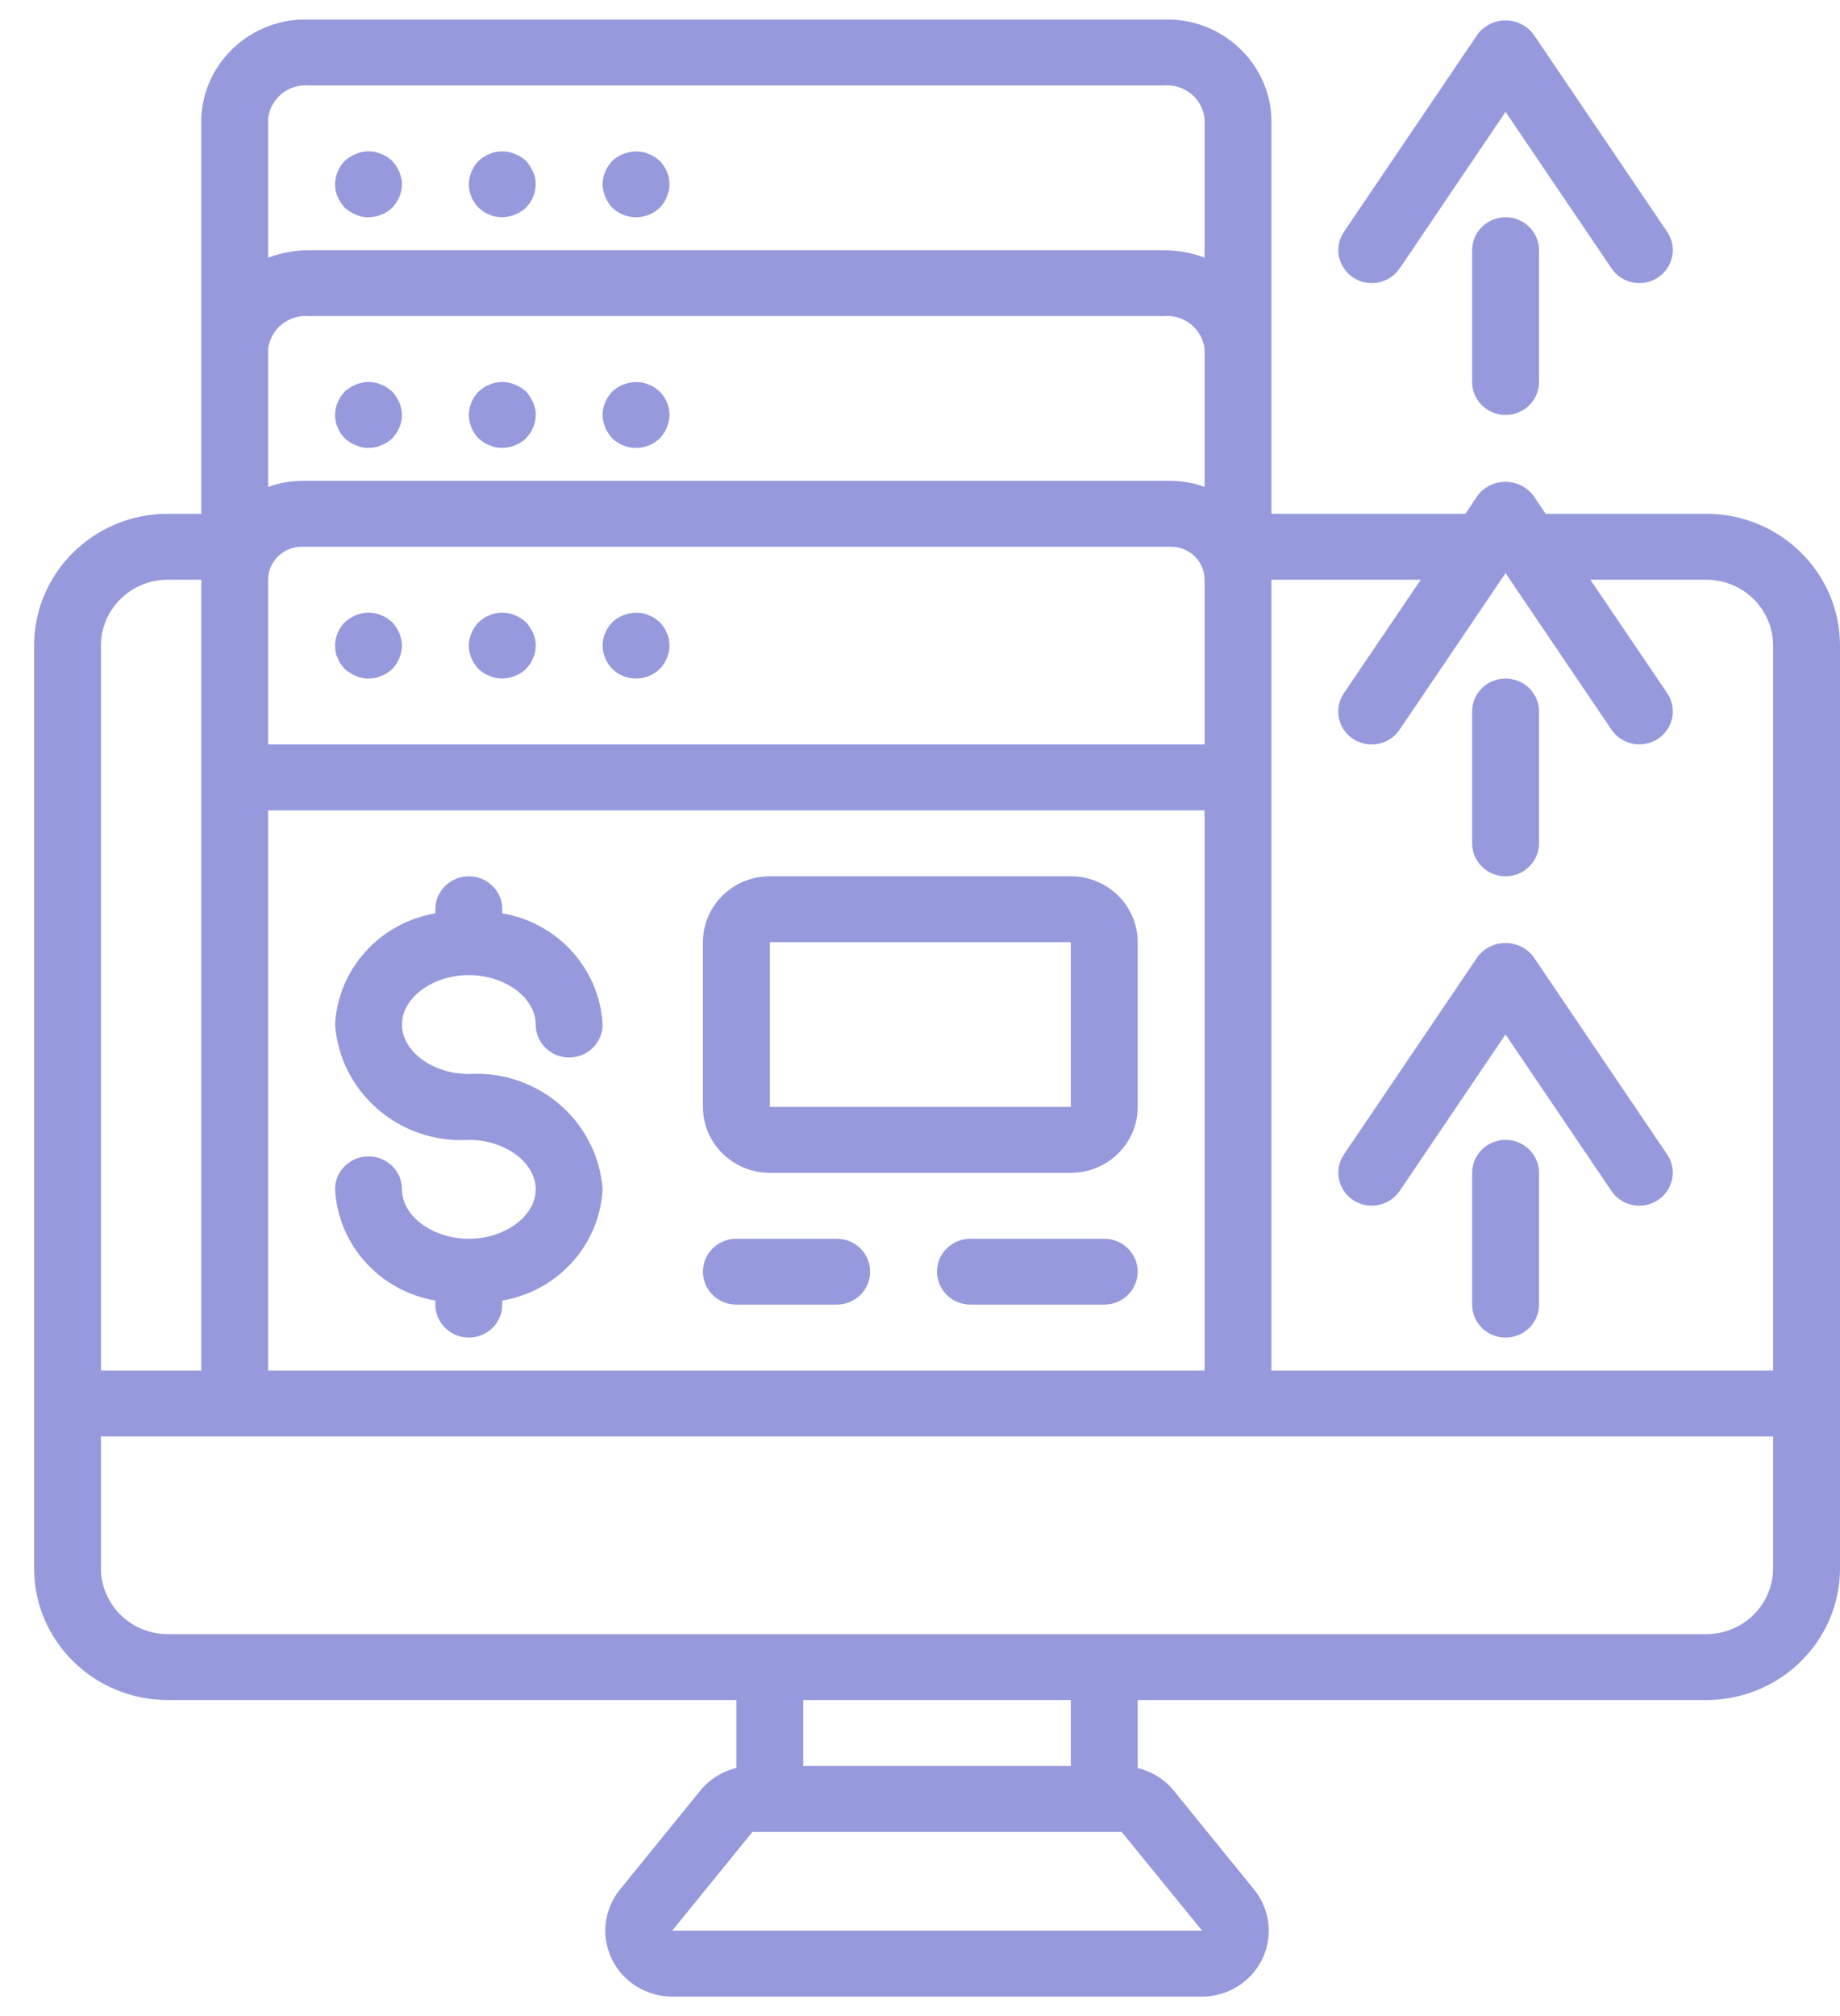 <svg width="42" height="46" viewBox="0 0 42 46" fill="none" xmlns="http://www.w3.org/2000/svg">
<path d="M3.831 38.789H16.808V40.34C16.483 40.417 16.193 40.6 15.983 40.858L14.151 43.113C13.785 43.564 13.713 44.183 13.968 44.704C14.222 45.224 14.757 45.556 15.344 45.556H27.434C28.021 45.556 28.556 45.224 28.81 44.704C29.064 44.183 28.993 43.564 28.626 43.113L26.794 40.858C26.585 40.6 26.294 40.418 25.969 40.34V38.789H38.946C40.633 38.789 42 37.443 42 35.782V14.731C42 13.07 40.633 11.723 38.946 11.723H35.282L35 11.306C34.85 11.109 34.614 10.993 34.364 10.993C34.114 10.993 33.879 11.109 33.729 11.306L33.45 11.723H29.022V2.701C28.973 1.411 27.873 0.403 26.563 0.446H7.054C5.744 0.403 4.644 1.411 4.594 2.701V11.723H3.831C2.145 11.723 0.778 13.07 0.778 14.731V35.782C0.778 37.443 2.145 38.789 3.831 38.789ZM27.44 44.052H15.344L17.176 41.797H25.602L27.44 44.052ZM24.442 40.293H18.335V38.789H24.442V40.293ZM38.946 37.286H3.831C2.988 37.286 2.304 36.612 2.304 35.782V32.775H40.473V35.782C40.473 36.612 39.789 37.286 38.946 37.286ZM6.121 13.227C6.121 12.812 6.463 12.475 6.885 12.475H26.732C27.154 12.475 27.496 12.812 27.496 13.227V16.986H6.121V13.227ZM27.496 11.11C27.251 11.021 26.993 10.974 26.732 10.972H6.885C6.624 10.974 6.366 11.021 6.121 11.11V7.964C6.173 7.506 6.587 7.172 7.054 7.212H26.563C27.03 7.172 27.444 7.506 27.496 7.964V11.11ZM6.121 18.49H27.496V31.271H6.121V18.49ZM32.431 13.227L30.675 15.817C30.524 16.041 30.505 16.327 30.626 16.567C30.747 16.808 30.989 16.967 31.261 16.985C31.533 17.002 31.794 16.875 31.945 16.652L34.366 13.077L36.784 16.649C36.936 16.873 37.197 17 37.469 16.982C37.741 16.965 37.983 16.806 38.104 16.565C38.225 16.324 38.206 16.038 38.055 15.815L36.301 13.227H38.946C39.789 13.227 40.473 13.9 40.473 14.731V31.271H29.022V13.227H32.431ZM7.054 1.95H26.563C27.03 1.909 27.444 2.243 27.496 2.701V5.879C27.198 5.767 26.882 5.709 26.563 5.709H7.054C6.735 5.709 6.419 5.767 6.121 5.879V2.701C6.173 2.243 6.587 1.909 7.054 1.95ZM3.831 13.227H4.594V31.271H2.304V14.731C2.304 13.9 2.988 13.227 3.831 13.227Z" fill="#2F37BA" fill-opacity="0.5"/>
<path d="M8.953 14.197L8.839 14.107C8.796 14.078 8.75 14.056 8.701 14.039C8.658 14.017 8.612 14.002 8.564 13.994C8.415 13.963 8.26 13.979 8.121 14.039C8.029 14.077 7.944 14.131 7.869 14.197C7.73 14.341 7.651 14.532 7.648 14.731C7.649 14.781 7.654 14.831 7.663 14.881C7.672 14.928 7.687 14.974 7.709 15.016C7.726 15.064 7.749 15.11 7.778 15.152L7.869 15.264C7.944 15.331 8.029 15.384 8.121 15.422C8.212 15.465 8.311 15.485 8.411 15.483C8.463 15.481 8.514 15.476 8.564 15.467C8.612 15.459 8.658 15.444 8.701 15.422C8.75 15.406 8.796 15.383 8.839 15.355C8.879 15.327 8.917 15.297 8.953 15.264C9.093 15.12 9.172 14.93 9.175 14.731C9.174 14.633 9.153 14.535 9.114 14.445C9.075 14.354 9.021 14.27 8.953 14.197Z" fill="#2F37BA" fill-opacity="0.5"/>
<path d="M12.007 14.197C11.934 14.129 11.848 14.075 11.755 14.039C11.616 13.979 11.461 13.963 11.312 13.994C11.264 14.002 11.218 14.017 11.175 14.039C11.126 14.056 11.08 14.078 11.037 14.107L10.923 14.197C10.854 14.269 10.799 14.353 10.762 14.445C10.723 14.535 10.703 14.633 10.701 14.731C10.704 14.93 10.783 15.12 10.923 15.264C10.959 15.297 10.997 15.327 11.037 15.355C11.08 15.383 11.126 15.406 11.175 15.422C11.218 15.444 11.264 15.459 11.312 15.467C11.363 15.476 11.414 15.481 11.465 15.483C11.565 15.481 11.663 15.461 11.755 15.422C11.848 15.386 11.934 15.332 12.007 15.264L12.098 15.152C12.127 15.11 12.15 15.064 12.167 15.016C12.189 14.974 12.204 14.928 12.213 14.881C12.222 14.831 12.227 14.781 12.228 14.731C12.231 14.632 12.21 14.534 12.167 14.445C12.128 14.354 12.074 14.27 12.007 14.197Z" fill="#2F37BA" fill-opacity="0.5"/>
<path d="M15.221 14.445C15.204 14.397 15.181 14.352 15.152 14.31C15.124 14.27 15.093 14.233 15.06 14.197L14.946 14.107C14.903 14.078 14.857 14.056 14.809 14.039C14.765 14.017 14.719 14.002 14.671 13.994C14.42 13.948 14.162 14.024 13.976 14.197C13.944 14.233 13.913 14.27 13.885 14.31C13.856 14.352 13.833 14.397 13.816 14.445C13.794 14.488 13.779 14.533 13.77 14.58C13.761 14.63 13.756 14.68 13.755 14.731C13.756 14.829 13.777 14.926 13.816 15.016C13.853 15.108 13.907 15.193 13.976 15.264C14.277 15.555 14.759 15.555 15.06 15.264C15.129 15.193 15.184 15.108 15.221 15.016C15.26 14.926 15.281 14.829 15.282 14.731C15.28 14.68 15.275 14.63 15.267 14.58C15.258 14.533 15.243 14.488 15.221 14.445Z" fill="#2F37BA" fill-opacity="0.5"/>
<path d="M8.953 8.934L8.839 8.844C8.796 8.815 8.75 8.793 8.701 8.776C8.658 8.755 8.612 8.739 8.564 8.731C8.415 8.7 8.26 8.716 8.121 8.776C8.029 8.814 7.944 8.868 7.869 8.934C7.73 9.078 7.651 9.269 7.648 9.468C7.649 9.518 7.654 9.569 7.663 9.618C7.672 9.665 7.687 9.711 7.709 9.754C7.726 9.802 7.749 9.847 7.778 9.889L7.869 10.002C7.944 10.068 8.029 10.121 8.121 10.16C8.212 10.202 8.311 10.222 8.411 10.22C8.463 10.219 8.514 10.213 8.564 10.205C8.612 10.197 8.658 10.181 8.701 10.16C8.75 10.143 8.796 10.12 8.839 10.092C8.879 10.064 8.917 10.034 8.953 10.002C9.093 9.858 9.172 9.667 9.175 9.468C9.174 9.37 9.153 9.273 9.114 9.182C9.075 9.091 9.021 9.007 8.953 8.934Z" fill="#2F37BA" fill-opacity="0.5"/>
<path d="M12.007 8.934C11.934 8.866 11.848 8.813 11.755 8.776C11.616 8.716 11.461 8.7 11.312 8.731C11.264 8.739 11.218 8.755 11.175 8.776C11.126 8.793 11.08 8.815 11.037 8.844L10.923 8.934C10.854 9.006 10.799 9.09 10.762 9.182C10.723 9.273 10.703 9.37 10.701 9.468C10.704 9.667 10.783 9.858 10.923 10.002C10.959 10.034 10.997 10.064 11.037 10.092C11.08 10.12 11.126 10.143 11.175 10.16C11.218 10.181 11.264 10.197 11.312 10.205C11.363 10.213 11.414 10.219 11.465 10.22C11.565 10.219 11.663 10.198 11.755 10.16C11.848 10.123 11.934 10.07 12.007 10.002L12.098 9.889C12.127 9.847 12.15 9.802 12.167 9.754C12.189 9.711 12.204 9.665 12.213 9.618C12.222 9.569 12.227 9.518 12.228 9.468C12.231 9.369 12.21 9.271 12.167 9.182C12.128 9.091 12.074 9.007 12.007 8.934Z" fill="#2F37BA" fill-opacity="0.5"/>
<path d="M15.221 9.182C15.204 9.134 15.181 9.089 15.152 9.047C15.124 9.008 15.093 8.97 15.06 8.934L14.946 8.844C14.903 8.815 14.857 8.793 14.809 8.776C14.765 8.755 14.719 8.739 14.671 8.731C14.42 8.685 14.162 8.761 13.976 8.934C13.944 8.97 13.913 9.008 13.885 9.047C13.856 9.089 13.833 9.134 13.816 9.182C13.794 9.225 13.779 9.27 13.77 9.318C13.761 9.367 13.756 9.418 13.755 9.468C13.756 9.566 13.777 9.663 13.816 9.754C13.853 9.846 13.907 9.93 13.976 10.002C14.277 10.293 14.759 10.293 15.06 10.002C15.129 9.93 15.184 9.846 15.221 9.754C15.26 9.663 15.281 9.566 15.282 9.468C15.28 9.418 15.275 9.367 15.267 9.318C15.258 9.27 15.243 9.225 15.221 9.182Z" fill="#2F37BA" fill-opacity="0.5"/>
<path d="M7.709 4.491C7.726 4.539 7.749 4.584 7.778 4.626L7.869 4.739C7.944 4.805 8.029 4.859 8.121 4.897C8.212 4.939 8.311 4.96 8.411 4.957C8.463 4.956 8.514 4.951 8.564 4.942C8.612 4.934 8.658 4.919 8.701 4.897C8.75 4.88 8.796 4.858 8.839 4.829C8.879 4.801 8.917 4.771 8.953 4.739C9.093 4.595 9.172 4.404 9.175 4.205C9.174 4.107 9.153 4.01 9.114 3.919C9.075 3.828 9.021 3.744 8.953 3.671L8.839 3.581C8.796 3.553 8.75 3.53 8.701 3.513C8.658 3.492 8.612 3.477 8.564 3.468C8.415 3.438 8.26 3.453 8.121 3.513C8.029 3.552 7.944 3.605 7.869 3.671C7.73 3.815 7.651 4.006 7.648 4.205C7.649 4.256 7.654 4.306 7.663 4.355C7.672 4.403 7.687 4.448 7.709 4.491Z" fill="#2F37BA" fill-opacity="0.5"/>
<path d="M11.037 4.829C11.08 4.858 11.126 4.88 11.175 4.897C11.218 4.919 11.264 4.934 11.312 4.942C11.363 4.951 11.414 4.956 11.465 4.957C11.565 4.956 11.663 4.935 11.755 4.897C11.848 4.86 11.934 4.807 12.007 4.739L12.098 4.626C12.127 4.584 12.15 4.539 12.167 4.491C12.189 4.448 12.204 4.403 12.213 4.355C12.222 4.306 12.227 4.256 12.228 4.205C12.231 4.106 12.21 4.009 12.167 3.919C12.128 3.828 12.074 3.744 12.007 3.671C11.934 3.603 11.848 3.55 11.755 3.513C11.616 3.453 11.461 3.438 11.312 3.468C11.264 3.477 11.218 3.492 11.175 3.513C11.126 3.53 11.08 3.553 11.037 3.581L10.923 3.671C10.854 3.743 10.799 3.827 10.762 3.919C10.723 4.01 10.703 4.107 10.701 4.205C10.704 4.404 10.783 4.595 10.923 4.739C10.959 4.771 10.997 4.801 11.037 4.829Z" fill="#2F37BA" fill-opacity="0.5"/>
<path d="M13.976 4.739C14.277 5.03 14.759 5.03 15.06 4.739C15.129 4.667 15.184 4.583 15.221 4.491C15.26 4.4 15.281 4.303 15.282 4.205C15.28 4.155 15.275 4.104 15.267 4.055C15.258 4.008 15.243 3.962 15.221 3.919C15.204 3.871 15.181 3.826 15.152 3.784C15.124 3.745 15.093 3.707 15.06 3.671L14.946 3.581C14.903 3.553 14.857 3.53 14.809 3.513C14.765 3.492 14.719 3.476 14.671 3.468C14.42 3.423 14.162 3.498 13.976 3.671C13.944 3.707 13.913 3.745 13.885 3.784C13.856 3.826 13.833 3.871 13.816 3.919C13.794 3.962 13.779 4.008 13.77 4.055C13.761 4.104 13.756 4.155 13.755 4.205C13.756 4.303 13.777 4.4 13.816 4.491C13.853 4.583 13.907 4.667 13.976 4.739Z" fill="#2F37BA" fill-opacity="0.5"/>
<path d="M10.701 22.249C11.529 22.249 12.228 22.765 12.228 23.377C12.228 23.792 12.57 24.129 12.992 24.129C13.413 24.129 13.755 23.792 13.755 23.377C13.687 22.108 12.736 21.055 11.465 20.839V20.745C11.465 20.33 11.123 19.994 10.701 19.994C10.28 19.994 9.938 20.33 9.938 20.745V20.839C8.667 21.055 7.716 22.108 7.648 23.377C7.762 24.93 9.123 26.103 10.701 26.008C11.529 26.008 12.228 26.525 12.228 27.136C12.228 27.747 11.529 28.264 10.701 28.264C9.874 28.264 9.175 27.747 9.175 27.136C9.175 26.721 8.833 26.384 8.411 26.384C7.99 26.384 7.648 26.721 7.648 27.136C7.716 28.405 8.667 29.458 9.938 29.674V29.767C9.938 30.183 10.28 30.519 10.701 30.519C11.123 30.519 11.465 30.183 11.465 29.767V29.674C12.736 29.458 13.687 28.405 13.755 27.136C13.641 25.583 12.28 24.409 10.701 24.505C9.874 24.505 9.175 23.988 9.175 23.377C9.175 22.765 9.874 22.249 10.701 22.249Z" fill="#2F37BA" fill-opacity="0.5"/>
<path d="M24.442 19.994H17.572C16.729 19.994 16.045 20.667 16.045 21.497V25.256C16.045 26.087 16.729 26.76 17.572 26.76H24.442C25.286 26.76 25.969 26.087 25.969 25.256V21.497C25.969 20.667 25.286 19.994 24.442 19.994ZM17.572 25.256V21.497H24.442V25.256H17.572Z" fill="#2F37BA" fill-opacity="0.5"/>
<path d="M19.099 28.264H16.809C16.387 28.264 16.045 28.6 16.045 29.015C16.045 29.431 16.387 29.767 16.809 29.767H19.099C19.52 29.767 19.862 29.431 19.862 29.015C19.862 28.6 19.52 28.264 19.099 28.264Z" fill="#2F37BA" fill-opacity="0.5"/>
<path d="M25.205 28.264H22.152C21.73 28.264 21.388 28.6 21.388 29.015C21.388 29.431 21.73 29.767 22.152 29.767H25.205C25.627 29.767 25.968 29.431 25.968 29.015C25.968 28.6 25.627 28.264 25.205 28.264Z" fill="#2F37BA" fill-opacity="0.5"/>
<path d="M34.366 26.008C33.945 26.008 33.603 26.345 33.603 26.76V29.767C33.603 30.183 33.945 30.519 34.366 30.519C34.788 30.519 35.13 30.183 35.13 29.767V26.76C35.13 26.345 34.788 26.008 34.366 26.008Z" fill="#2F37BA" fill-opacity="0.5"/>
<path d="M31.947 27.177L34.365 23.602L36.784 27.175C36.935 27.398 37.196 27.525 37.468 27.508C37.74 27.491 37.983 27.332 38.103 27.091C38.224 26.85 38.206 26.564 38.054 26.34L35.001 21.829C34.851 21.632 34.615 21.516 34.365 21.516C34.115 21.516 33.88 21.632 33.73 21.829L30.677 26.34C30.443 26.686 30.538 27.153 30.888 27.383C31.239 27.614 31.713 27.52 31.947 27.175V27.177Z" fill="#2F37BA" fill-opacity="0.5"/>
<path d="M34.366 19.994C34.788 19.994 35.13 19.657 35.13 19.242V16.234C35.13 15.819 34.788 15.482 34.366 15.482C33.945 15.482 33.603 15.819 33.603 16.234V19.242C33.603 19.657 33.945 19.994 34.366 19.994Z" fill="#2F37BA" fill-opacity="0.5"/>
<path d="M33.603 5.709V8.716C33.603 9.131 33.945 9.468 34.366 9.468C34.788 9.468 35.13 9.131 35.13 8.716V5.709C35.13 5.294 34.788 4.957 34.366 4.957C33.945 4.957 33.603 5.294 33.603 5.709Z" fill="#2F37BA" fill-opacity="0.5"/>
<path d="M31.948 6.127L34.366 2.552L36.785 6.124C37.019 6.47 37.492 6.563 37.843 6.333C38.194 6.102 38.289 5.635 38.055 5.29L35.001 0.779C34.852 0.582 34.616 0.466 34.366 0.466C34.116 0.466 33.881 0.582 33.731 0.779L30.677 5.29C30.526 5.513 30.507 5.799 30.628 6.04C30.749 6.281 30.991 6.44 31.263 6.457C31.535 6.475 31.796 6.348 31.948 6.124V6.127Z" fill="#2F37BA" fill-opacity="0.5"/>
</svg>
